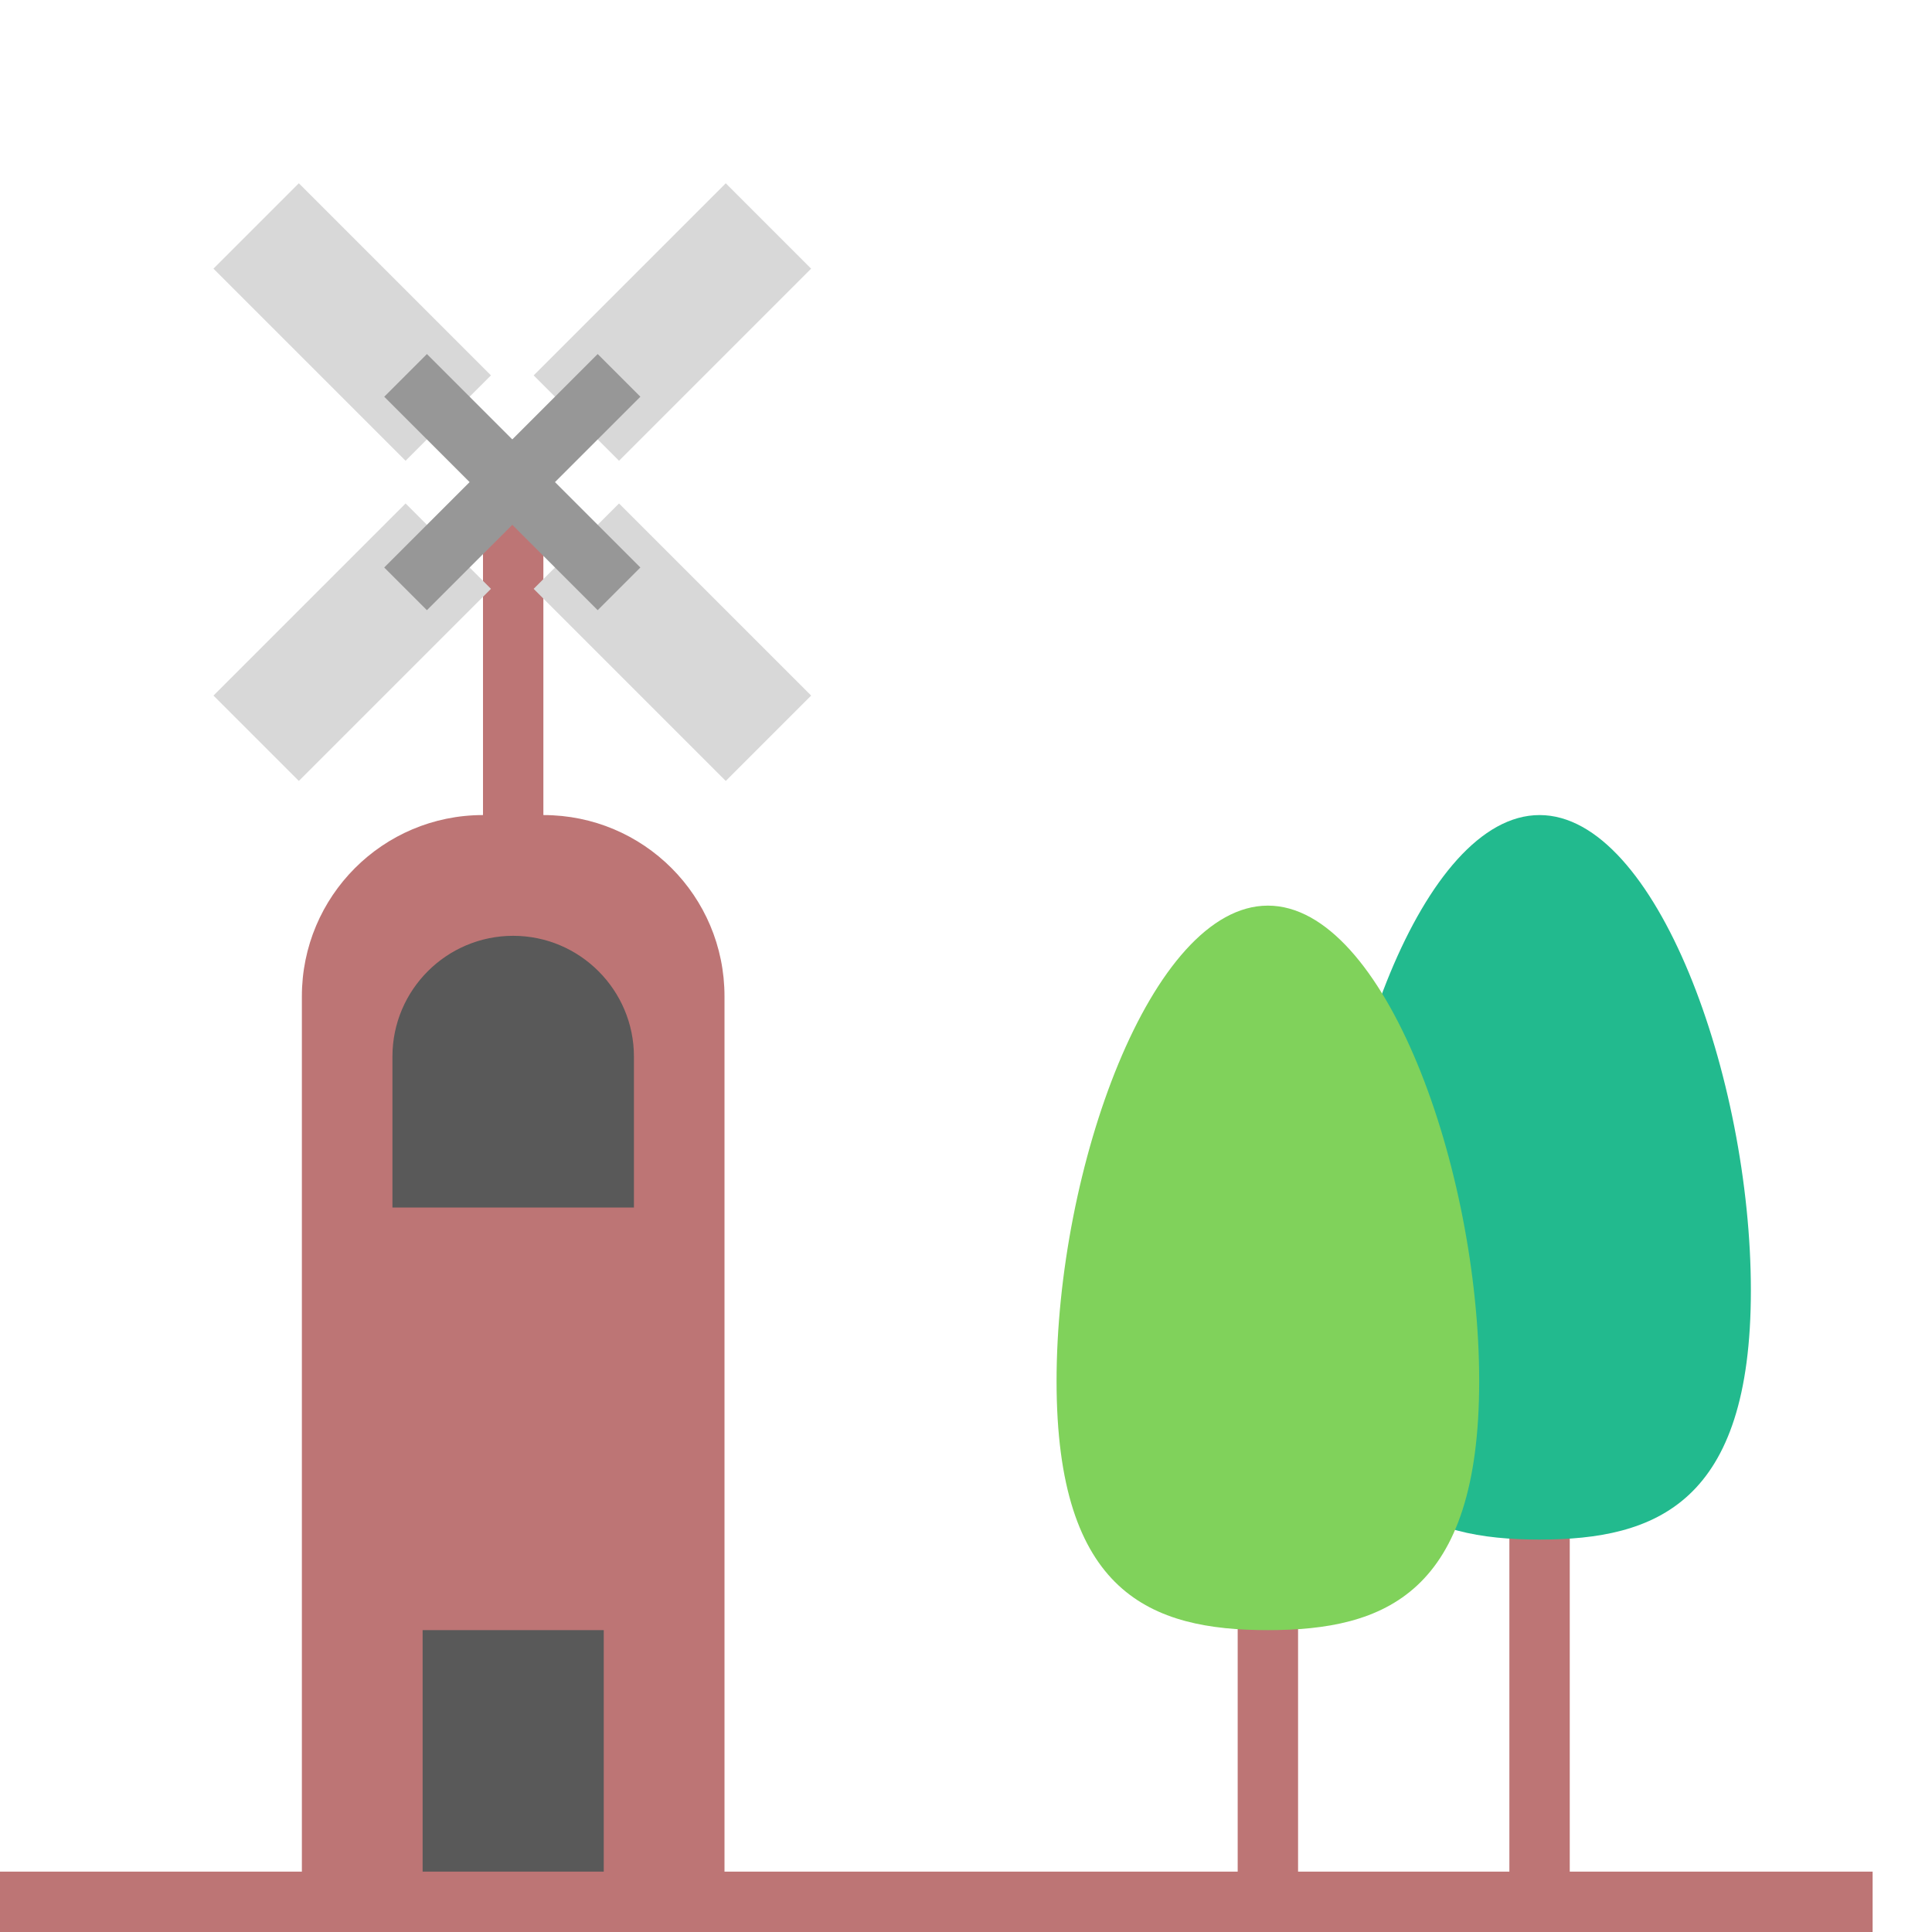 <svg xmlns="http://www.w3.org/2000/svg" width="64" height="64" viewBox="0 0 64 64">
  <g fill="none" fill-rule="evenodd">
    <path fill="#BD7575" d="M10,33.005 C10,29.689 12.683,27 15.998,27 L18.002,27 C21.315,27 24,29.676 24,33.005 L24,63 L10,63 L10,33.005 Z"/>
    <path stroke="#BD7575" stroke-linecap="square" stroke-width="2" d="M17,27 L17,17.78"/>
    <g transform="rotate(-45 19.278 7.985)">
      <g transform="translate(10)">
        <rect width="4" height="9" fill="#D8D8D8"/>
        <rect width="4" height="9" y="15" fill="#D8D8D8"/>
        <path stroke="#979797" stroke-linecap="square" stroke-width="2" d="M2,16 L2,8"/>
      </g>
      <g transform="rotate(-90 7 7)">
        <rect width="4" height="9" fill="#D8D8D8"/>
        <rect width="4" height="9" y="15" fill="#D8D8D8"/>
        <path stroke="#979797" stroke-linecap="square" stroke-width="2" d="M2,16 L2,8"/>
      </g>
    </g>
    <rect width="6" height="9" x="14" y="54" fill="#595959"/>
    <path fill="#595959" d="M13,35 C13,32.791 14.795,31 17,31 L17,31 C19.209,31 21,32.8 21,35 L21,40 L13,40 L13,35 Z"/>
    <path stroke="#BD7575" stroke-linecap="square" stroke-width="2" d="M1 63L61.033 63M51 50L51 62"/>
    <path fill="#22BA8E" d="M51,51 C54.866,51 58,49.792 58,42.75 C58,35.708 54.866,27 51,27 C47.134,27 44,35.708 44,42.75 C44,49.792 47.134,51 51,51 Z"/>
    <path stroke="#BD7575" stroke-linecap="square" stroke-width="2" d="M42,50 L42,62"/>
    <path fill="#80D25B" d="M42,54 C45.866,54 49,52.792 49,45.75 C49,38.708 45.866,30 42,30 C38.134,30 35,38.708 35,45.75 C35,52.792 38.134,54 42,54 Z"/>
  </g>
</svg>
